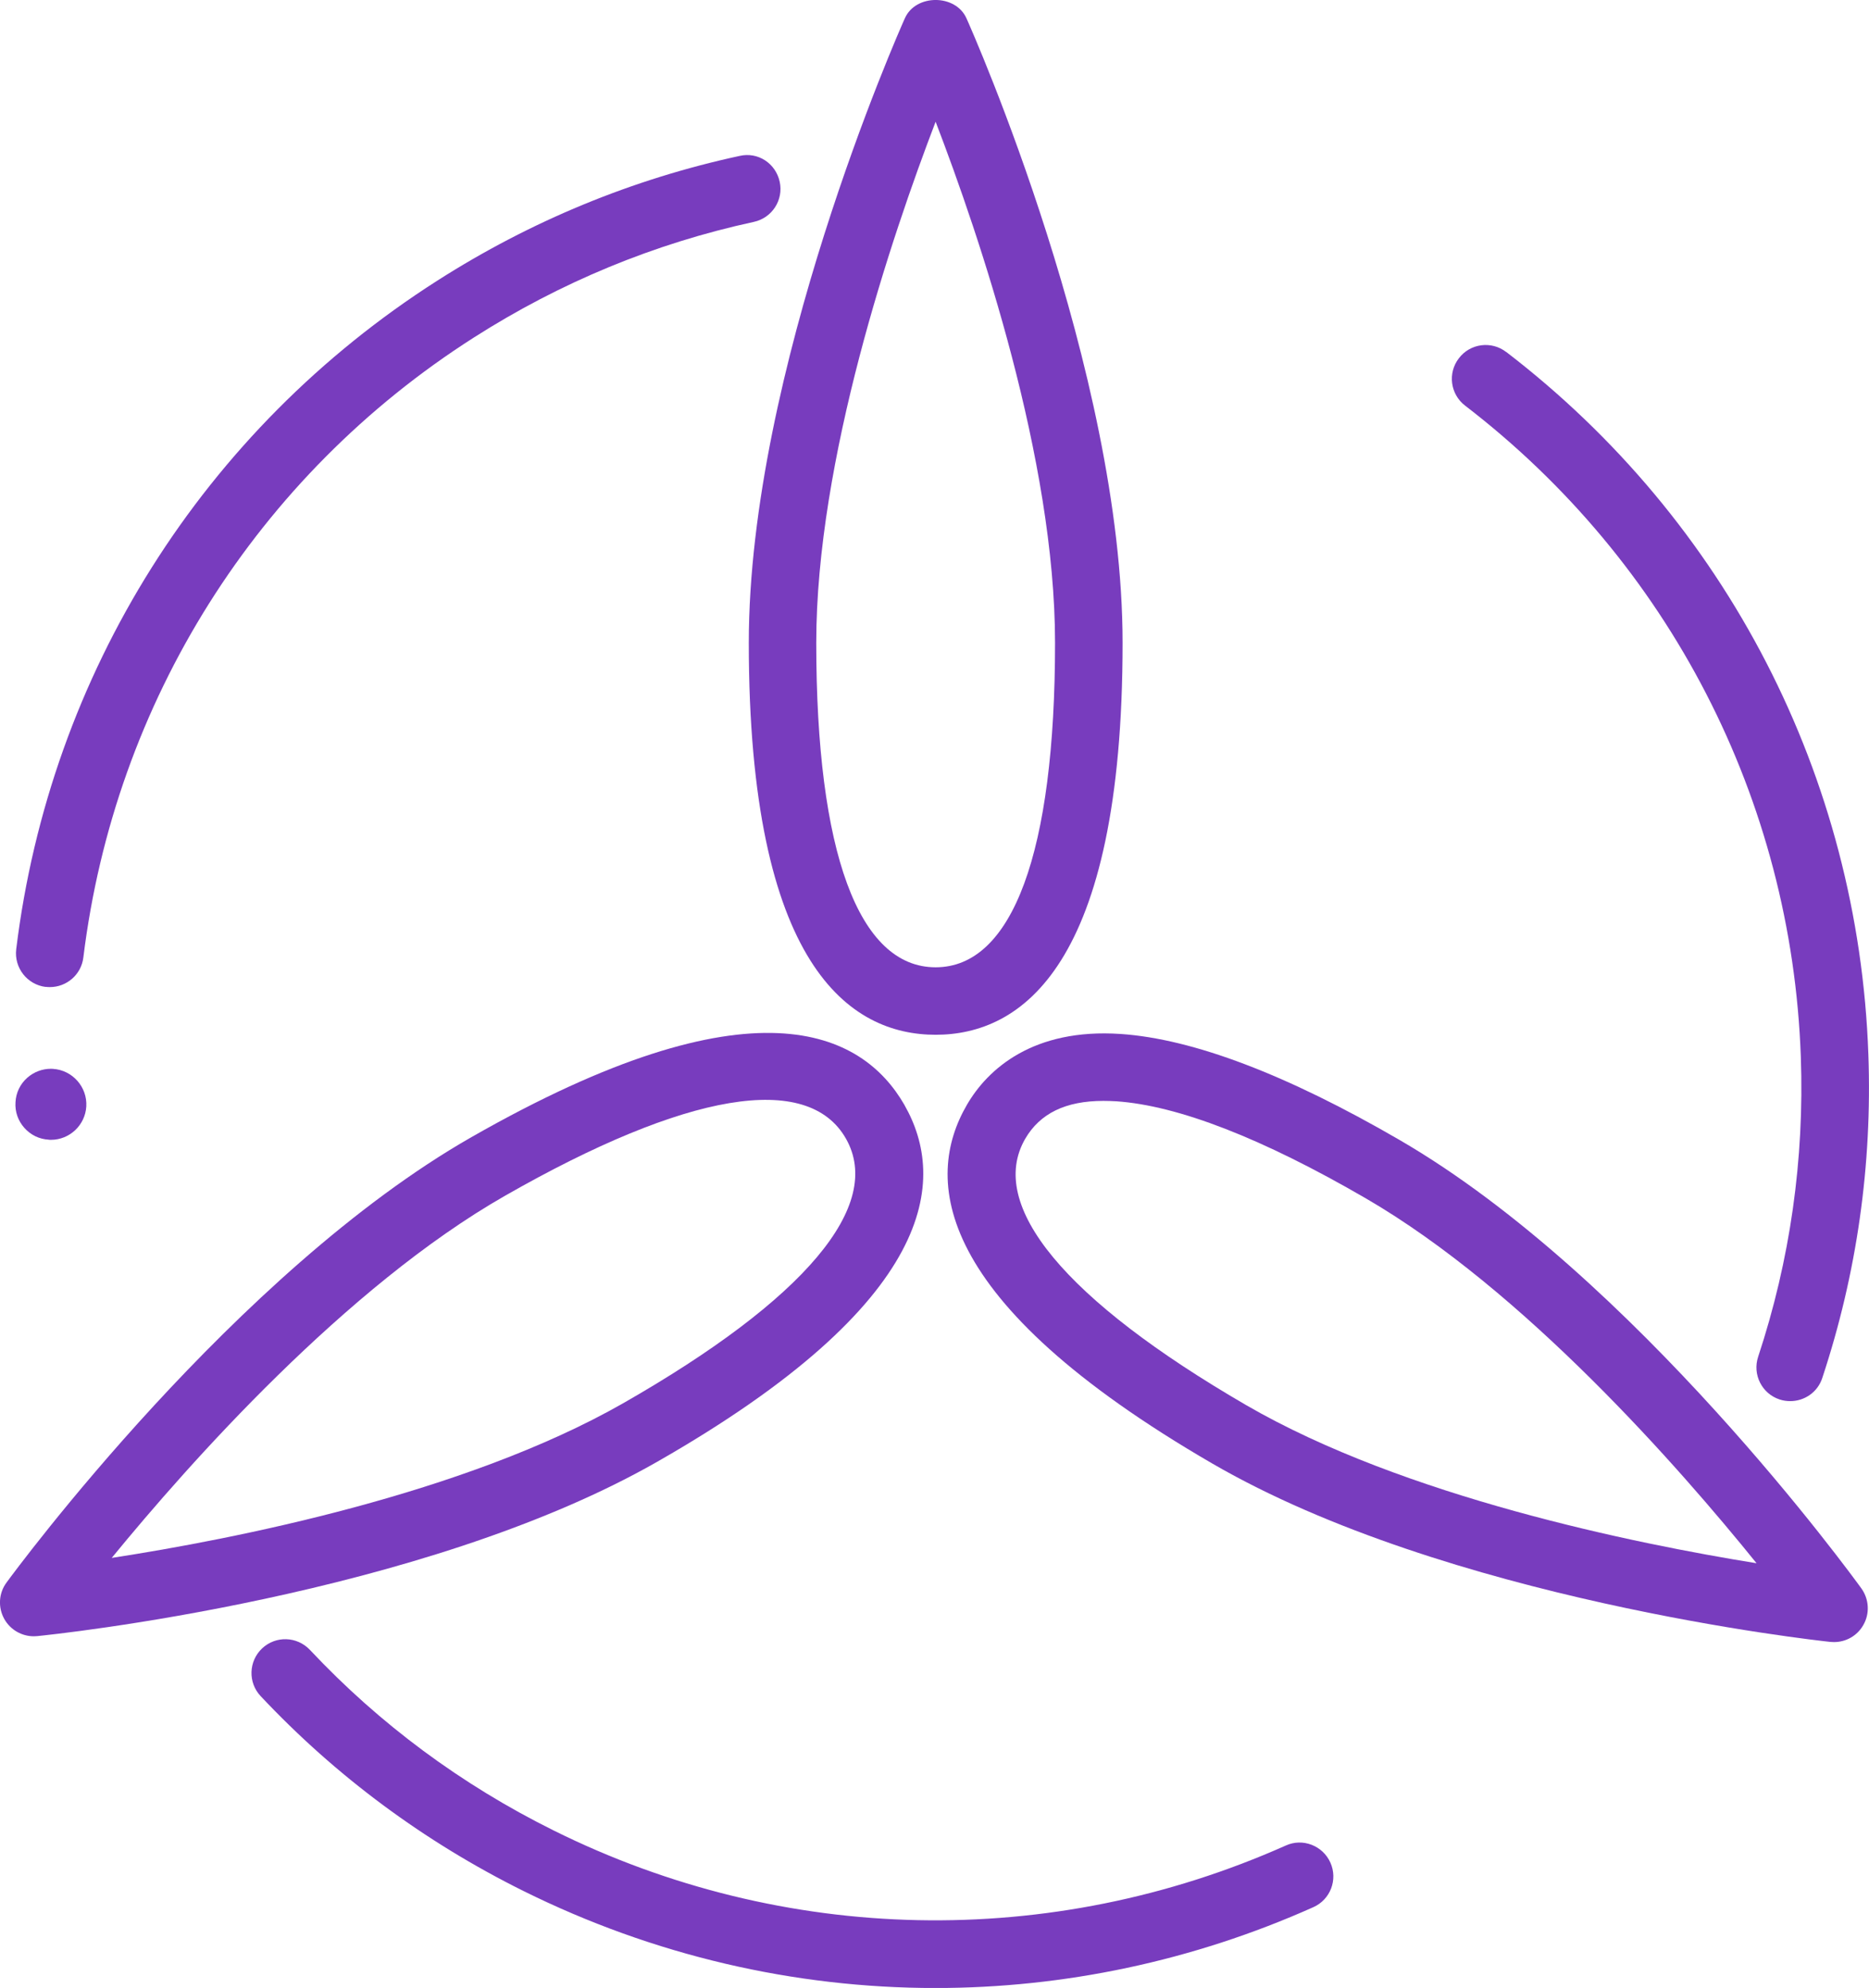 <?xml version="1.0" encoding="UTF-8"?><svg id="Layer_2" xmlns="http://www.w3.org/2000/svg" viewBox="0 0 23.52 25.015"><defs><style>.cls-1{fill:#783cbe;}</style></defs><g id="Layer_1-2"><g><path class="cls-1" d="M11.774,13.021c1.073,0,2.353-.855,2.353-4.932,0-3.418-1.884-7.68-1.965-7.859-.137-.307-.639-.307-.775,0-.081,.18-1.964,4.441-1.964,7.859,0,4.076,1.278,4.932,2.352,4.932Zm0-11.489c.554,1.442,1.503,4.254,1.503,6.558,0,2.632-.534,4.082-1.503,4.082s-1.502-1.45-1.502-4.082c0-2.304,.949-5.115,1.502-6.558Z"/><path class="cls-1" d="M17.613,14.345c-1.419-.824-2.6-1.272-3.509-1.334-1.104-.075-1.676,.442-1.937,.893-.539,.928-.44,2.464,3.085,4.51,2.956,1.717,7.587,2.226,7.783,2.247,.015,.001,.03,.002,.045,.002,.15,0,.291-.079,.367-.212,.085-.145,.075-.325-.022-.462-.115-.159-2.855-3.928-5.812-5.644Zm-1.935,3.334c-2.276-1.322-3.262-2.511-2.776-3.35,.186-.319,.509-.476,.983-.476,.053,0,.106,.002,.162,.005,.777,.053,1.834,.463,3.14,1.221,1.992,1.157,3.947,3.389,4.918,4.592-1.526-.246-4.434-.836-6.427-1.992Z"/><path class="cls-1" d="M11.383,13.906c-.534-.931-1.909-1.619-5.45,.403C2.965,16.004,.199,19.754,.082,19.914c-.1,.135-.109,.316-.026,.462,.076,.133,.218,.214,.369,.214,.014,0,.028-.001,.042-.002,.196-.02,4.831-.497,7.8-2.192,3.539-2.021,3.647-3.557,3.116-4.489ZM1.405,19.605c.979-1.196,2.949-3.415,4.95-4.558,2.285-1.306,3.81-1.562,4.29-.72s-.515,2.023-2.8,3.329c-2.001,1.143-4.912,1.713-6.44,1.948Z"/><path class="cls-1" d="M18.955,4.43c-.186-.144-.454-.109-.596,.078-.144,.187-.108,.453,.078,.596,2.57,1.973,4.11,4.959,4.225,8.193,.046,1.29-.135,2.561-.537,3.776-.074,.223,.047,.464,.27,.537,.045,.015,.09,.021,.134,.021,.179,0,.345-.112,.403-.291,.435-1.312,.63-2.683,.58-4.073-.123-3.489-1.784-6.711-4.557-8.838Z"/><path class="cls-1" d="M16.181,23.223c-2.96,1.318-6.318,1.25-9.217-.191-1.156-.574-2.188-1.338-3.064-2.271-.162-.171-.429-.18-.601-.019-.171,.161-.18,.43-.019,.601,.946,1.007,2.059,1.832,3.305,2.451,1.638,.813,3.411,1.222,5.187,1.222,1.616,0,3.235-.338,4.755-1.017,.215-.095,.311-.347,.215-.561-.096-.215-.35-.312-.561-.215Z"/><path class="cls-1" d="M.575,12.418c.018,.002,.035,.003,.053,.003,.211,0,.395-.157,.421-.373,.395-3.217,2.185-6.06,4.913-7.8,1.088-.695,2.274-1.185,3.525-1.456,.229-.05,.375-.275,.325-.505s-.272-.379-.505-.325c-1.351,.292-2.63,.82-3.803,1.569C2.561,5.409,.629,8.475,.204,11.945c-.028,.233,.138,.445,.37,.474Z"/><path class="cls-1" d="M.614,14.342c.01,.001,.019,.001,.027,.001,.234,0,.431-.184,.445-.42,.014-.246-.175-.458-.42-.473-.009-.001-.018-.001-.026-.001-.109,0-.214,.04-.297,.113-.089,.079-.142,.188-.148,.308-.008,.119,.032,.233,.111,.322,.08,.09,.188,.143,.308,.149Z"/></g></g></svg>